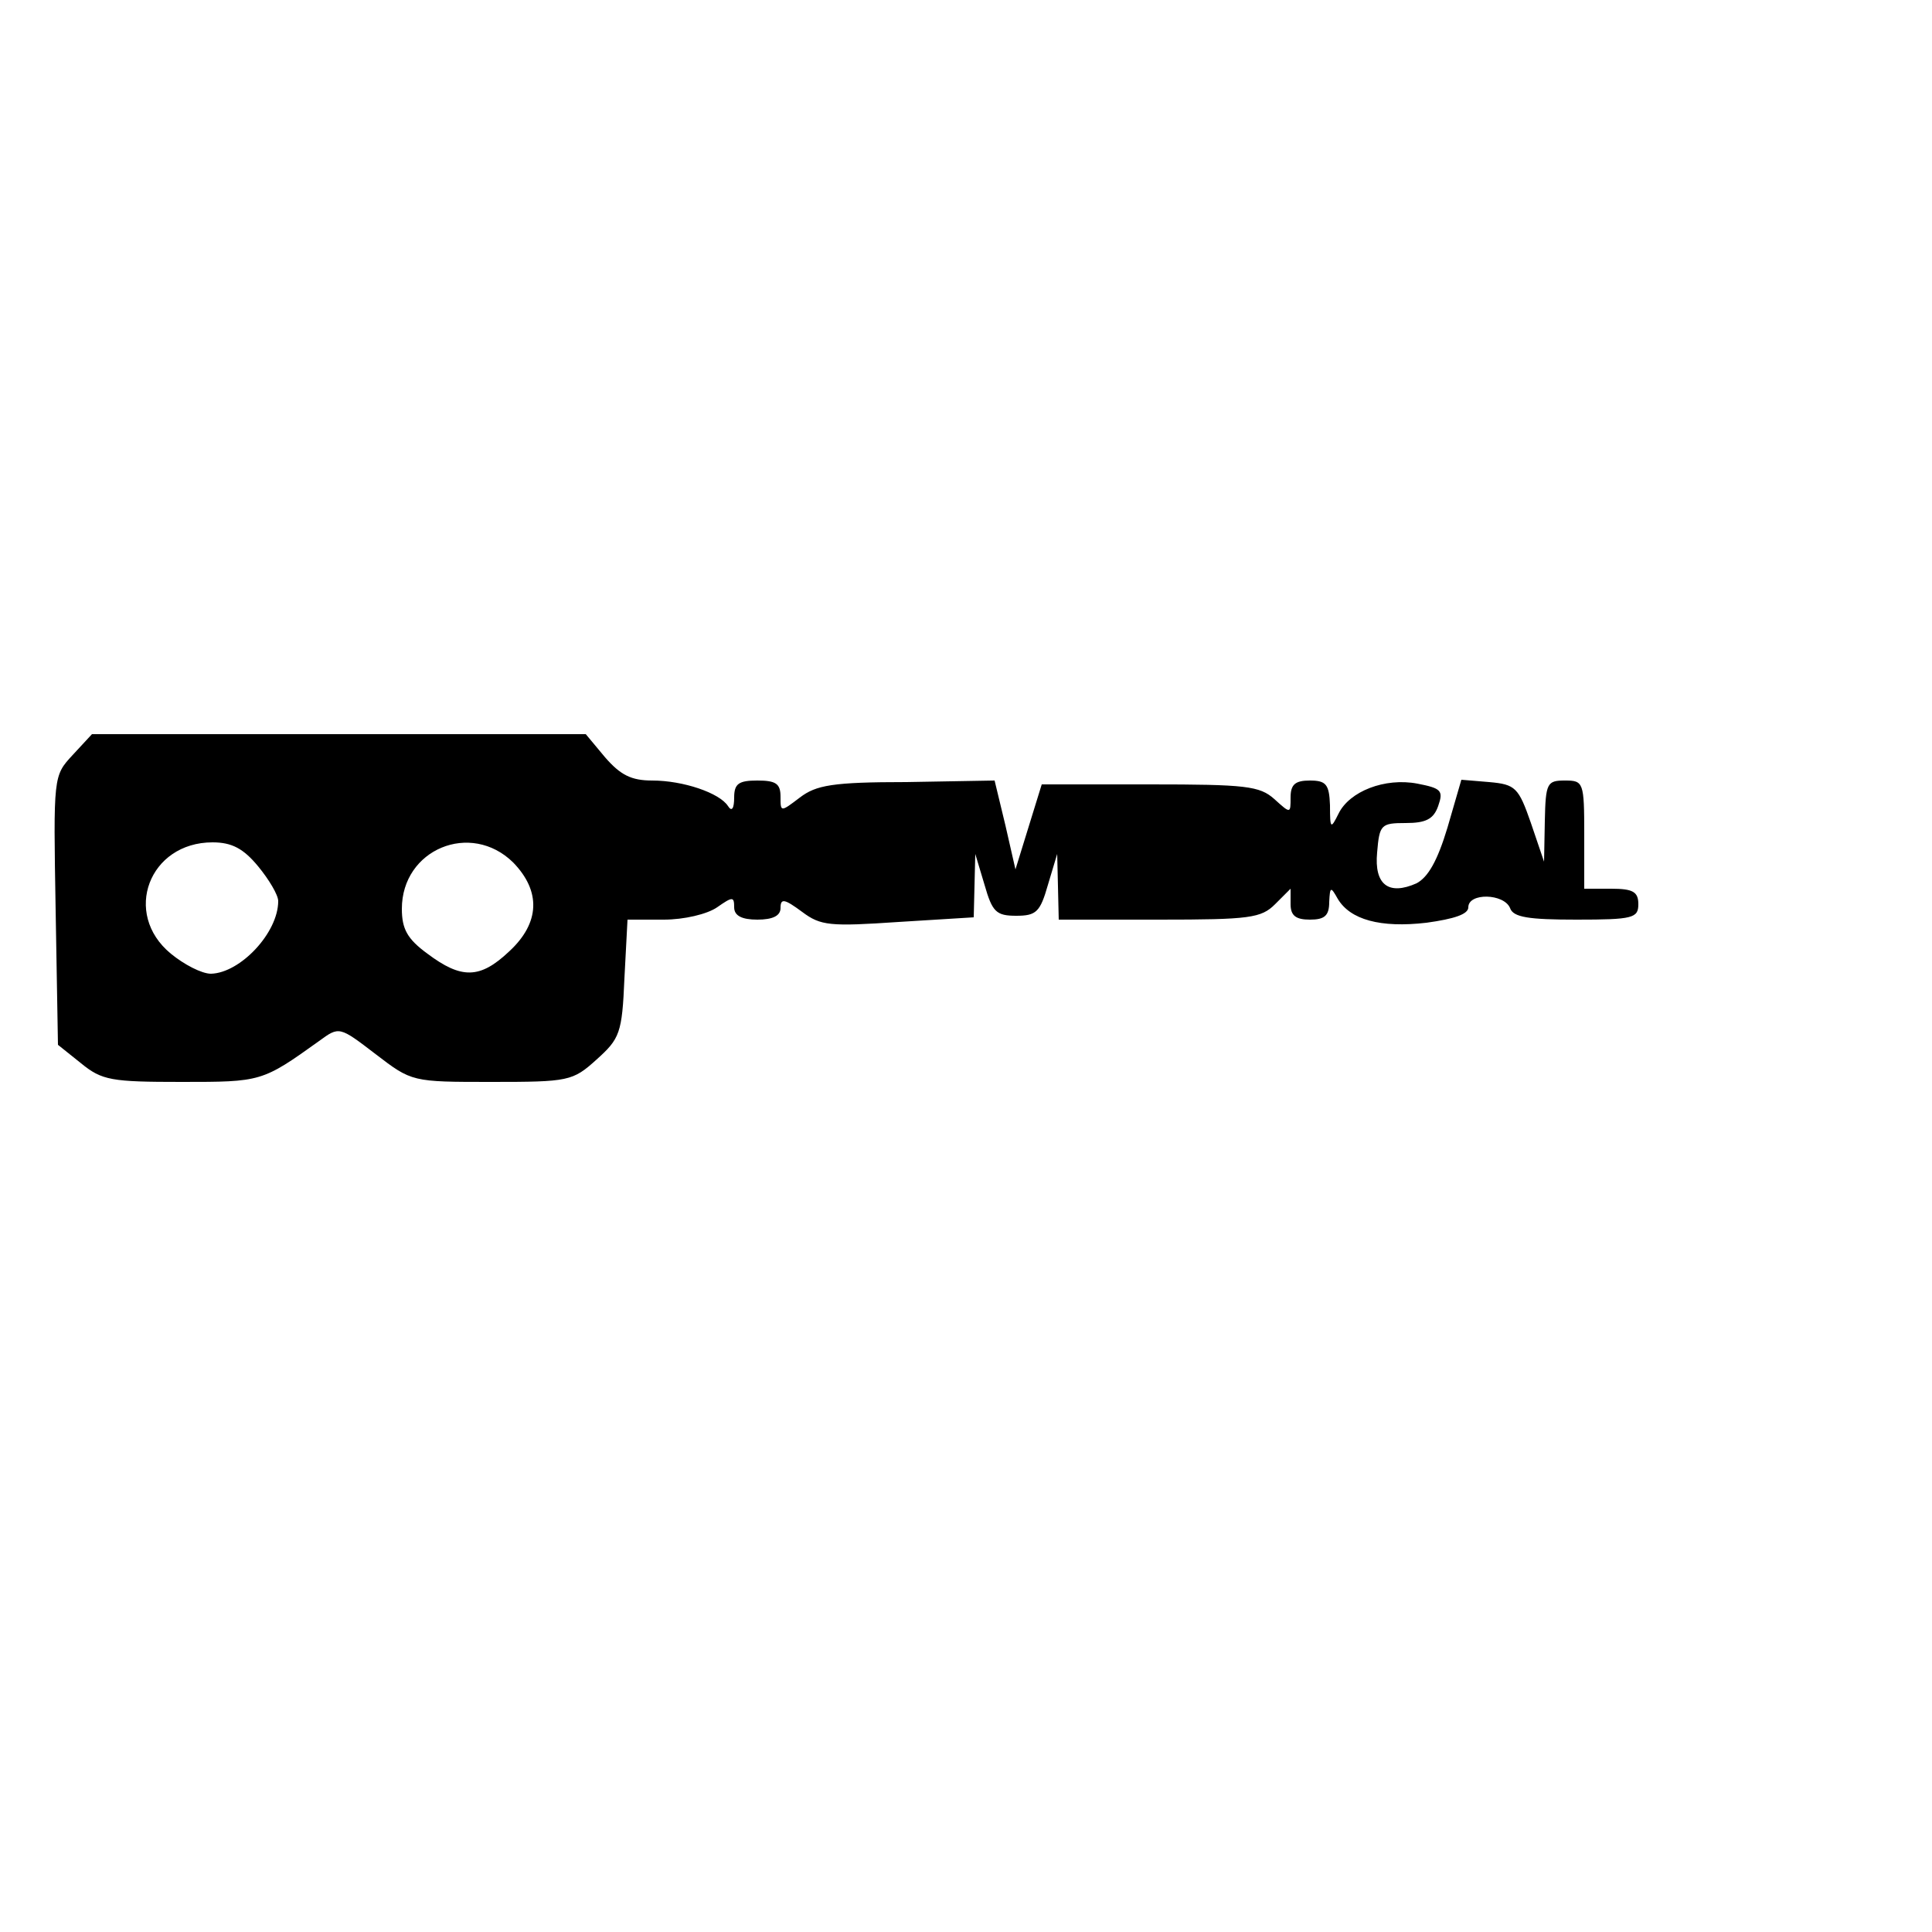 <?xml version="1.0" standalone="no"?>
<!DOCTYPE svg PUBLIC "-//W3C//DTD SVG 20010904//EN"
 "http://www.w3.org/TR/2001/REC-SVG-20010904/DTD/svg10.dtd">
<svg version="1.0" xmlns="http://www.w3.org/2000/svg"
 width="250pt" height="250pt" viewBox="0 0 250 250"
 preserveAspectRatio="xMidYMid meet">
<g transform="translate(0,250) scale(0.1,-0.1)"
fill="#000000" stroke="none">
<path d="M94 1523 c-25 -27 -25 -27 -22 -201 l3 -174 30 -24 c27 -22 39 -24
130 -24 103 0 104 0 178 53 26 19 26 19 73 -17 47 -36 47 -36 150 -36 100 0
105 1 136 29 30 27 33 34 36 105 l4 76 47 0 c26 0 56 7 69 16 20 14 22 14 22
0 0 -11 10 -16 30 -16 20 0 30 5 30 15 0 13 5 12 28 -5 24 -18 36 -19 125 -13
l97 6 1 41 1 41 12 -40 c10 -35 15 -40 41 -40 26 0 31 5 41 40 l12 40 1 -42 1
-43 130 0 c117 0 132 2 150 20 l20 20 0 -20 c0 -15 7 -20 25 -20 19 0 25 5 25
23 1 20 2 20 11 4 16 -27 55 -38 115 -31 36 5 54 11 54 20 0 19 46 18 54 -1 4
-12 24 -15 86 -15 73 0 80 2 80 20 0 16 -7 20 -35 20 l-35 0 0 70 c0 68 -1 70
-25 70 -23 0 -25 -3 -26 -52 l-1 -53 -17 50 c-16 46 -20 50 -54 53 l-36 3 -18
-62 c-13 -43 -25 -64 -40 -72 -36 -16 -55 -2 -51 40 3 36 5 38 37 38 26 0 36
5 42 22 7 20 4 23 -27 29 -42 8 -88 -10 -102 -39 -10 -20 -11 -20 -11 11 -1
27 -5 32 -26 32 -19 0 -25 -5 -25 -22 0 -21 0 -21 -21 -2 -19 17 -37 19 -161
19 l-140 0 -17 -55 -17 -55 -13 57 -14 58 -114 -2 c-96 0 -117 -4 -138 -20
-25 -19 -25 -19 -25 1 0 17 -6 21 -30 21 -24 0 -30 -4 -30 -22 0 -14 -3 -19
-8 -11 -11 17 -58 33 -98 33 -27 0 -41 7 -61 30 l-25 30 -319 0 -320 0 -25
-27z m240 -144 c14 -17 26 -37 26 -45 0 -41 -49 -93 -87 -94 -12 0 -35 12 -52
26 -63 52 -28 144 54 144 25 0 40 -8 59 -31z m330 5 c36 -37 35 -78 -5 -115
-38 -36 -62 -36 -106 -3 -26 19 -33 32 -33 58 0 77 89 114 144 60z"/>
</g>
</svg>
